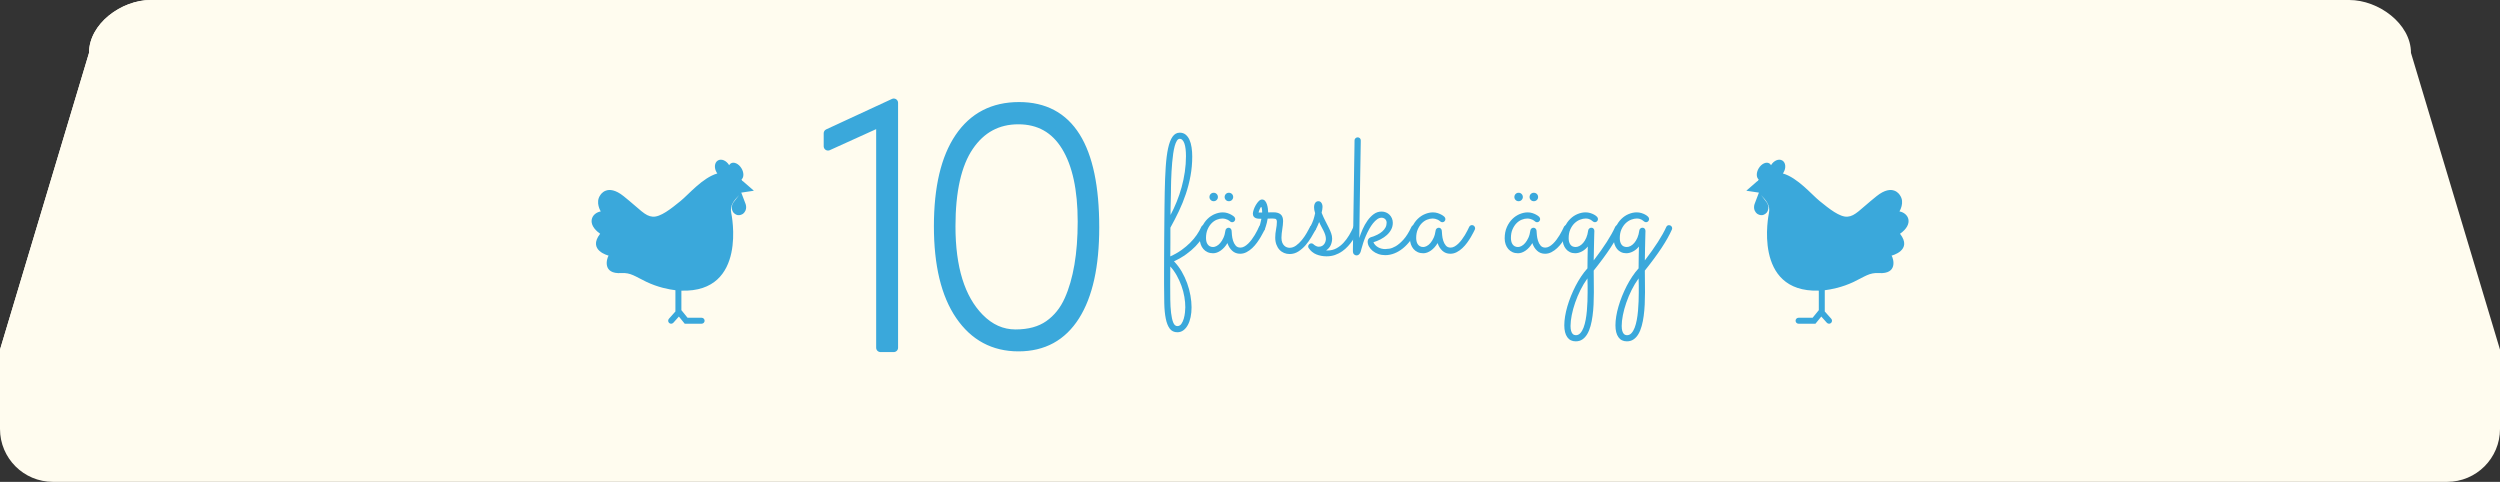 <?xml version="1.0" encoding="utf-8"?>
<!-- Generator: Adobe Illustrator 15.0.2, SVG Export Plug-In . SVG Version: 6.00 Build 0)  -->
<!DOCTYPE svg PUBLIC "-//W3C//DTD SVG 1.1//EN" "http://www.w3.org/Graphics/SVG/1.1/DTD/svg11.dtd">
<svg version="1.1" id="Lager_1" xmlns="http://www.w3.org/2000/svg" xmlns:xlink="http://www.w3.org/1999/xlink" x="0px" y="0px"
	 width="328.043px" height="63.228px" viewBox="0 0 328.043 63.228" enable-background="new 0 0 328.043 63.228"
	 xml:space="preserve">
<rect x="0" y="0" width="328.043" height="63.228" fill="#333333" stroke="none"/>
<g>
	<g>
		<path fill="#FFFCEF" d="M328.043,45.878L316.361,6.939c0-3.833-4.264-6.939-8.097-6.939H19.777c-3.832,0-8.096,3.106-8.096,6.939
			L0,45.878v10.41h328.043V45.878z"/>
		<path fill="#FFFCEF" d="M328.043,56.288c0,3.833-3.107,6.939-6.94,6.939H6.939C3.107,63.228,0,60.121,0,56.288H328.043z"/>
		<path fill="#FFFCEF" d="M163.967,56.288H0v-10.41L11.682,6.939C11.682,3.106,15.945,0,19.777,0h144.189V56.288z"/>
	</g>
	<g>
		<g>
			<g>
				
					<path fill="#3AA8DB" stroke="#3AA8DB" stroke-width="1.131" stroke-linecap="round" stroke-linejoin="round" stroke-miterlimit="10" d="
					M117.277,45.631h-1.744V16.067l-6.885,3.123v-1.699l8.629-3.995V45.631z"/>
				
					<path fill="#3AA8DB" stroke="#3AA8DB" stroke-width="1.131" stroke-linecap="round" stroke-linejoin="round" stroke-miterlimit="10" d="
					M143.674,29.839c0,5.051-0.855,8.929-2.57,11.639c-1.715,2.708-4.2,4.062-7.459,4.062s-5.831-1.376-7.711-4.132
					c-1.883-2.755-2.825-6.663-2.825-11.729c0-5.065,0.919-8.951,2.755-11.66c1.836-2.708,4.453-4.062,7.85-4.062
					C140.355,13.956,143.674,19.25,143.674,29.839z M141.977,29.082c0-4.239-0.711-7.521-2.135-9.847
					c-1.424-2.325-3.497-3.49-6.221-3.49s-4.873,1.165-6.45,3.49c-1.577,2.326-2.362,5.815-2.362,10.467
					c0,5.448,1.238,9.441,3.717,11.979c1.379,1.409,2.953,2.113,4.729,2.113c1.774,0,3.228-0.398,4.36-1.193
					c1.131-0.796,2.004-1.883,2.617-3.26C141.395,36.742,141.977,33.321,141.977,29.082z"/>
			</g>
			<g>
				<path fill="#3AA8DB" d="M153.562,33.642c0.531-0.236,1.015-0.51,1.449-0.818s0.823-0.635,1.163-0.976
					c0.342-0.341,0.633-0.688,0.873-1.045c0.241-0.355,0.434-0.694,0.576-1.018c0.064-0.158,0.188-0.237,0.367-0.237
					c0.121,0,0.221,0.041,0.295,0.123c0.076,0.084,0.115,0.176,0.115,0.276c0,0.057-0.012,0.111-0.033,0.162
					c-0.158,0.352-0.359,0.716-0.604,1.093c-0.244,0.378-0.541,0.747-0.889,1.11c-0.348,0.362-0.756,0.713-1.224,1.05
					c-0.466,0.338-1.002,0.646-1.604,0.927c0.388,0.403,0.725,0.849,1.013,1.341c0.286,0.493,0.524,1.005,0.716,1.536
					s0.335,1.067,0.431,1.61c0.097,0.542,0.146,1.062,0.146,1.557c0,0.452-0.041,0.878-0.124,1.276
					c-0.083,0.399-0.204,0.745-0.366,1.039c-0.161,0.296-0.356,0.527-0.586,0.695c-0.23,0.169-0.492,0.254-0.787,0.254
					c-0.431,0-0.766-0.16-1.002-0.48c-0.238-0.319-0.412-0.761-0.522-1.324c-0.112-0.564-0.177-1.229-0.194-1.994
					c-0.018-0.765-0.027-1.596-0.027-2.492c0-0.446,0-0.966,0-1.558c0-0.593,0.002-1.228,0.006-1.907
					c0.004-0.679,0.007-1.39,0.01-2.133c0.005-0.744,0.01-1.488,0.018-2.235c0.006-0.748,0.014-1.482,0.021-2.204
					c0.006-0.722,0.018-1.406,0.031-2.053c0.021-1.235,0.066-2.337,0.13-3.308c0.064-0.969,0.169-1.788,0.312-2.456
					c0.145-0.668,0.34-1.176,0.588-1.524c0.249-0.348,0.562-0.522,0.943-0.522c0.302,0,0.557,0.084,0.766,0.252
					c0.207,0.169,0.377,0.395,0.506,0.679s0.223,0.616,0.279,0.997c0.059,0.381,0.086,0.778,0.086,1.196
					c0,0.876-0.074,1.723-0.226,2.542c-0.15,0.818-0.356,1.612-0.614,2.38c-0.258,0.77-0.562,1.52-0.91,2.253
					c-0.349,0.732-0.721,1.454-1.116,2.166c0,0.294,0,0.612,0,0.953s0,0.683,0,1.023s-0.001,0.668-0.005,0.98
					S153.562,33.412,153.562,33.642z M153.562,34.967c0,0.452-0.003,0.875-0.006,1.266c-0.003,0.393-0.006,0.749-0.006,1.073
					c0,0.668,0.005,1.327,0.012,1.981c0.007,0.653,0.042,1.241,0.103,1.762s0.154,0.94,0.28,1.261
					c0.126,0.319,0.306,0.479,0.544,0.479c0.215,0,0.392-0.097,0.528-0.29c0.136-0.194,0.241-0.425,0.317-0.69
					s0.128-0.536,0.156-0.813c0.029-0.276,0.043-0.501,0.043-0.673c0-0.438-0.041-0.898-0.123-1.379
					c-0.082-0.481-0.209-0.957-0.377-1.428c-0.17-0.471-0.376-0.925-0.619-1.362C154.168,35.714,153.885,35.318,153.562,34.967z
					 M153.594,28.212c0.295-0.553,0.565-1.136,0.814-1.751c0.247-0.613,0.461-1.247,0.641-1.9c0.18-0.654,0.319-1.321,0.42-2.005
					c0.1-0.683,0.151-1.368,0.151-2.058c0-0.345-0.017-0.657-0.049-0.938s-0.083-0.519-0.151-0.716
					c-0.068-0.198-0.154-0.353-0.259-0.463c-0.104-0.112-0.224-0.167-0.36-0.167c-0.144,0-0.27,0.085-0.377,0.258
					c-0.107,0.171-0.201,0.403-0.28,0.689c-0.079,0.287-0.146,0.618-0.199,0.991s-0.099,0.763-0.135,1.17
					c-0.036,0.405-0.065,0.811-0.087,1.216s-0.037,0.787-0.049,1.142c-0.01,0.355-0.018,0.669-0.021,0.942
					c-0.003,0.274-0.005,0.478-0.005,0.615c-0.007,0.287-0.013,0.542-0.017,0.765c-0.003,0.222-0.008,0.441-0.016,0.656
					c-0.008,0.216-0.012,0.446-0.017,0.69C153.596,27.594,153.594,27.882,153.594,28.212z"/>
				<path fill="#3AA8DB" d="M165.951,30.108c-0.028,0.058-0.088,0.177-0.177,0.359c-0.091,0.184-0.206,0.395-0.347,0.631
					c-0.139,0.237-0.302,0.485-0.49,0.744c-0.186,0.258-0.394,0.495-0.624,0.711s-0.478,0.393-0.743,0.533
					c-0.266,0.14-0.545,0.21-0.84,0.21c-0.417,0-0.768-0.133-1.051-0.399c-0.283-0.265-0.49-0.6-0.62-1.001
					c-0.244,0.409-0.534,0.734-0.872,0.976c-0.338,0.239-0.676,0.36-1.014,0.36c-0.266,0-0.506-0.048-0.721-0.146
					c-0.217-0.098-0.399-0.234-0.549-0.409c-0.152-0.177-0.269-0.383-0.351-0.62c-0.083-0.236-0.124-0.495-0.124-0.775
					c0-0.561,0.095-1.054,0.285-1.481c0.189-0.427,0.434-0.785,0.728-1.071c0.294-0.289,0.618-0.503,0.975-0.647
					s0.698-0.216,1.029-0.216c0.223,0,0.427,0.031,0.613,0.091c0.188,0.062,0.347,0.129,0.479,0.2
					c0.134,0.072,0.235,0.139,0.308,0.2c0.071,0.061,0.11,0.094,0.118,0.102c0.08,0.093,0.119,0.19,0.119,0.29
					c0,0.107-0.039,0.203-0.119,0.287c-0.078,0.081-0.172,0.123-0.279,0.123c-0.115,0-0.213-0.04-0.292-0.118
					c-0.015-0.015-0.046-0.042-0.097-0.082c-0.05-0.039-0.119-0.08-0.205-0.124c-0.085-0.042-0.188-0.08-0.307-0.112
					c-0.119-0.032-0.253-0.049-0.403-0.049c-0.224,0-0.461,0.051-0.712,0.151c-0.252,0.101-0.48,0.256-0.688,0.469
					c-0.209,0.211-0.384,0.478-0.522,0.797c-0.141,0.32-0.211,0.699-0.211,1.137c0,0.137,0.015,0.274,0.043,0.414
					c0.028,0.141,0.079,0.269,0.151,0.383c0.071,0.115,0.169,0.209,0.29,0.28c0.122,0.072,0.273,0.108,0.453,0.108
					c0.129,0,0.278-0.044,0.447-0.13c0.168-0.085,0.33-0.22,0.484-0.399c0.155-0.179,0.295-0.405,0.42-0.678
					c0.126-0.273,0.214-0.596,0.264-0.97c0.015-0.101,0.062-0.185,0.141-0.254c0.078-0.067,0.172-0.102,0.279-0.102
					c0.102,0,0.189,0.039,0.265,0.117c0.075,0.081,0.117,0.171,0.124,0.271c0.007,0.137,0.021,0.328,0.043,0.576
					s0.07,0.494,0.146,0.738c0.076,0.244,0.188,0.456,0.339,0.635c0.152,0.18,0.359,0.271,0.625,0.271
					c0.173,0,0.344-0.047,0.513-0.141c0.169-0.093,0.333-0.217,0.495-0.371c0.161-0.155,0.316-0.331,0.463-0.529
					c0.147-0.197,0.282-0.396,0.404-0.597c0.122-0.201,0.23-0.396,0.323-0.582s0.173-0.349,0.237-0.484
					c0.035-0.079,0.088-0.141,0.156-0.184s0.142-0.065,0.221-0.065c0.121,0,0.221,0.046,0.296,0.135
					c0.075,0.09,0.114,0.186,0.114,0.286C165.984,30.008,165.973,30.058,165.951,30.108z M159.811,25.853
					c0,0.151-0.055,0.279-0.162,0.388c-0.107,0.107-0.24,0.162-0.398,0.162c-0.15,0-0.28-0.055-0.387-0.162
					c-0.109-0.108-0.162-0.236-0.162-0.388c0-0.157,0.053-0.291,0.162-0.399c0.106-0.107,0.236-0.161,0.387-0.161
					c0.158,0,0.291,0.054,0.398,0.161C159.756,25.562,159.811,25.695,159.811,25.853z M161.814,25.853
					c0,0.151-0.055,0.279-0.162,0.388c-0.107,0.107-0.244,0.162-0.41,0.162c-0.15,0-0.279-0.055-0.387-0.162
					c-0.107-0.108-0.162-0.236-0.162-0.388c0-0.157,0.055-0.291,0.162-0.399c0.107-0.107,0.236-0.161,0.387-0.161
					c0.166,0,0.303,0.054,0.41,0.161C161.76,25.562,161.814,25.695,161.814,25.853z"/>
				<path fill="#3AA8DB" d="M166.339,28.687c-0.028,0.193-0.064,0.374-0.107,0.544c-0.043,0.168-0.085,0.315-0.124,0.44
					c-0.039,0.127-0.074,0.229-0.102,0.308c-0.029,0.079-0.047,0.122-0.055,0.13c-0.072,0.165-0.197,0.247-0.377,0.247
					c-0.101,0-0.194-0.037-0.28-0.112c-0.086-0.076-0.129-0.172-0.129-0.286c0-0.043,0.007-0.075,0.022-0.097
					c0.014-0.022,0.035-0.064,0.063-0.13c0.028-0.063,0.064-0.172,0.107-0.322c0.043-0.151,0.097-0.385,0.161-0.7
					c-0.121,0-0.246-0.004-0.375-0.012c-0.131-0.006-0.25-0.032-0.361-0.074c-0.111-0.044-0.203-0.111-0.275-0.205
					s-0.108-0.224-0.108-0.388c0-0.122,0.035-0.288,0.103-0.496c0.068-0.208,0.16-0.413,0.275-0.614s0.244-0.375,0.388-0.522
					s0.287-0.221,0.431-0.221c0.166,0,0.301,0.061,0.404,0.183c0.104,0.124,0.186,0.272,0.242,0.447
					c0.057,0.176,0.1,0.361,0.124,0.555c0.026,0.193,0.038,0.363,0.038,0.507c0.122,0,0.242-0.002,0.36-0.004
					c0.118-0.004,0.231-0.006,0.34-0.006c0.409,0,0.722,0.09,0.937,0.27c0.216,0.18,0.324,0.475,0.324,0.884
					c0,0.164-0.012,0.338-0.033,0.517c-0.021,0.18-0.046,0.364-0.075,0.555c-0.028,0.19-0.054,0.379-0.076,0.566
					c-0.021,0.186-0.031,0.369-0.031,0.549c0,0.259,0.036,0.473,0.107,0.642c0.071,0.168,0.161,0.303,0.271,0.403
					c0.106,0.1,0.221,0.17,0.344,0.21c0.122,0.039,0.234,0.06,0.334,0.06c0.309,0,0.6-0.101,0.872-0.302
					c0.273-0.201,0.524-0.444,0.755-0.727c0.229-0.283,0.436-0.583,0.619-0.9c0.182-0.316,0.335-0.592,0.457-0.83
					c0.035-0.063,0.086-0.115,0.151-0.15c0.063-0.035,0.134-0.054,0.204-0.054c0.131,0,0.23,0.041,0.303,0.123
					c0.072,0.084,0.107,0.176,0.107,0.276c0,0.071-0.014,0.136-0.043,0.193c-0.166,0.295-0.357,0.627-0.577,0.998
					c-0.219,0.369-0.468,0.715-0.747,1.039c-0.281,0.323-0.596,0.596-0.943,0.818s-0.73,0.334-1.148,0.334
					c-0.258,0-0.502-0.048-0.732-0.145c-0.229-0.098-0.43-0.238-0.598-0.421s-0.304-0.409-0.404-0.679
					c-0.1-0.27-0.15-0.573-0.15-0.911c0-0.358,0.037-0.716,0.107-1.071c0.072-0.355,0.109-0.694,0.109-1.018
					c0-0.137-0.032-0.239-0.092-0.308c-0.062-0.068-0.197-0.103-0.404-0.103c-0.101,0-0.211,0-0.329,0
					S166.476,28.678,166.339,28.687z M165.617,27.889c0-0.051-0.001-0.117-0.006-0.199c-0.004-0.083-0.01-0.164-0.021-0.243
					c-0.01-0.079-0.024-0.146-0.043-0.205c-0.018-0.058-0.037-0.086-0.059-0.086s-0.049,0.027-0.081,0.081s-0.065,0.118-0.103,0.193
					c-0.035,0.076-0.068,0.156-0.097,0.242c-0.029,0.087-0.05,0.159-0.063,0.216H165.617z"/>
				<path fill="#3AA8DB" d="M173.094,29.128c-0.043,0.114-0.095,0.244-0.156,0.387c-0.062,0.145-0.131,0.296-0.21,0.453
					c-0.064,0.122-0.132,0.217-0.199,0.285c-0.069,0.07-0.155,0.103-0.265,0.103c-0.121,0-0.219-0.037-0.29-0.112
					c-0.072-0.076-0.107-0.163-0.107-0.265c0-0.036,0.003-0.066,0.011-0.091c0.006-0.026,0.024-0.067,0.055-0.124
					c0.186-0.359,0.324-0.674,0.414-0.942c0.088-0.27,0.162-0.552,0.221-0.847c-0.051-0.165-0.086-0.305-0.107-0.421
					c-0.022-0.113-0.032-0.232-0.032-0.354c0-0.236,0.05-0.429,0.15-0.577c0.101-0.146,0.24-0.22,0.42-0.22
					c0.165,0,0.296,0.071,0.393,0.215c0.098,0.144,0.146,0.319,0.146,0.529c0,0.115-0.011,0.229-0.032,0.343
					c-0.021,0.117-0.051,0.26-0.086,0.432c0.165,0.411,0.33,0.772,0.496,1.089c0.165,0.315,0.312,0.605,0.442,0.867
					c0.128,0.263,0.234,0.508,0.316,0.738c0.083,0.229,0.124,0.459,0.124,0.689c0,0.302-0.062,0.59-0.184,0.862
					s-0.323,0.503-0.604,0.689c0.036,0.007,0.072,0.01,0.108,0.01s0.072,0,0.108,0c0.409,0,0.787-0.093,1.131-0.279
					c0.345-0.188,0.655-0.43,0.931-0.727c0.277-0.299,0.523-0.629,0.739-0.991c0.216-0.363,0.401-0.725,0.56-1.083
					c0.072-0.165,0.173-0.249,0.302-0.249c0.122,0,0.219,0.044,0.286,0.131c0.068,0.085,0.102,0.18,0.102,0.28
					c0,0.057-0.011,0.111-0.032,0.162c-0.078,0.193-0.182,0.414-0.307,0.662c-0.126,0.248-0.276,0.503-0.453,0.765
					c-0.177,0.263-0.379,0.52-0.609,0.771c-0.229,0.251-0.486,0.477-0.769,0.674c-0.284,0.197-0.595,0.355-0.933,0.474
					s-0.707,0.178-1.109,0.178c-0.481,0-0.929-0.085-1.342-0.253c-0.413-0.169-0.748-0.447-1.007-0.835
					c-0.043-0.065-0.064-0.133-0.064-0.205c0-0.107,0.041-0.202,0.123-0.285c0.083-0.083,0.179-0.124,0.286-0.124
					c0.114,0,0.212,0.039,0.291,0.118c0.007,0.014,0.032,0.038,0.076,0.071c0.042,0.031,0.095,0.067,0.154,0.107
					c0.062,0.04,0.134,0.072,0.216,0.103c0.083,0.028,0.168,0.042,0.254,0.042c0.172,0,0.318-0.036,0.437-0.107
					c0.118-0.072,0.213-0.159,0.286-0.264c0.07-0.104,0.123-0.216,0.155-0.335c0.033-0.117,0.049-0.221,0.049-0.307
					c0-0.18-0.029-0.359-0.086-0.539c-0.058-0.179-0.132-0.358-0.222-0.538s-0.187-0.364-0.29-0.555
					C173.275,29.536,173.181,29.335,173.094,29.128z"/>
				<path fill="#3AA8DB" d="M180.215,31.789c0.122,0.271,0.324,0.49,0.604,0.651c0.279,0.162,0.595,0.242,0.947,0.242
					c0.107,0,0.283-0.016,0.527-0.048c0.245-0.032,0.526-0.141,0.846-0.323c0.32-0.185,0.66-0.473,1.018-0.868
					c0.359-0.395,0.709-0.951,1.045-1.669c0.038-0.08,0.088-0.139,0.151-0.177c0.064-0.04,0.137-0.061,0.216-0.061
					c0.122,0,0.221,0.044,0.297,0.131c0.075,0.085,0.113,0.18,0.113,0.28c0,0.043-0.015,0.101-0.044,0.171
					c-0.251,0.525-0.531,0.993-0.84,1.406c-0.31,0.414-0.643,0.765-1.002,1.057c-0.36,0.291-0.734,0.514-1.127,0.667
					c-0.391,0.155-0.791,0.232-1.2,0.232c-0.323,0-0.627-0.05-0.911-0.151c-0.283-0.1-0.527-0.234-0.732-0.404
					c-0.204-0.168-0.365-0.358-0.484-0.57s-0.178-0.43-0.178-0.652c0-0.029,0.004-0.068,0.011-0.118
					c0.007-0.051,0.026-0.105,0.06-0.167c0.032-0.061,0.079-0.118,0.141-0.172c0.061-0.054,0.145-0.099,0.252-0.135
					c0.295-0.087,0.566-0.192,0.814-0.318c0.247-0.126,0.461-0.267,0.641-0.425s0.32-0.332,0.421-0.523
					c0.099-0.19,0.149-0.396,0.149-0.619c0-0.194-0.063-0.353-0.194-0.475c-0.129-0.122-0.287-0.183-0.474-0.183
					c-0.193,0-0.385,0.066-0.57,0.199c-0.187,0.133-0.368,0.31-0.545,0.528c-0.175,0.219-0.342,0.471-0.5,0.754
					c-0.158,0.284-0.304,0.58-0.438,0.889c-0.132,0.308-0.249,0.616-0.349,0.921c-0.101,0.305-0.185,0.587-0.249,0.845
					c-0.021,0.079-0.045,0.165-0.069,0.26c-0.025,0.094-0.063,0.181-0.113,0.263c-0.05,0.083-0.111,0.151-0.184,0.205
					s-0.164,0.081-0.279,0.081c-0.107,0-0.213-0.045-0.312-0.135c-0.101-0.09-0.15-0.243-0.15-0.459c0-0.042,0-0.207,0.005-0.495
					c0.004-0.287,0.009-0.662,0.017-1.125c0.006-0.464,0.015-0.995,0.026-1.595c0.011-0.6,0.02-1.235,0.027-1.907
					c0.007-0.671,0.017-1.363,0.032-2.073c0.014-0.712,0.024-1.404,0.031-2.08c0.008-0.675,0.017-1.315,0.027-1.922
					c0.011-0.606,0.02-1.146,0.027-1.617c0.007-0.47,0.012-0.854,0.017-1.152c0.003-0.297,0.006-0.476,0.006-0.533
					c0-0.115,0.042-0.21,0.128-0.285c0.086-0.076,0.18-0.113,0.28-0.113c0.113,0,0.212,0.037,0.291,0.113
					c0.079,0.075,0.118,0.174,0.118,0.296c0,0.015-0.002,0.156-0.005,0.425c-0.003,0.271-0.01,0.631-0.017,1.083
					c-0.007,0.452-0.017,0.98-0.026,1.584c-0.011,0.603-0.021,1.244-0.032,1.922c-0.011,0.679-0.022,1.378-0.033,2.096
					c-0.011,0.718-0.021,1.419-0.031,2.101c-0.012,0.683-0.021,1.333-0.027,1.95c-0.008,0.618-0.015,1.164-0.021,1.638
					c0.115-0.366,0.262-0.752,0.441-1.158s0.392-0.781,0.635-1.125c0.245-0.345,0.52-0.63,0.824-0.853
					c0.305-0.221,0.646-0.333,1.019-0.333c0.208,0,0.402,0.037,0.582,0.113c0.18,0.075,0.336,0.179,0.469,0.312
					c0.133,0.132,0.237,0.289,0.312,0.469s0.113,0.374,0.113,0.582c0,0.323-0.072,0.619-0.216,0.889s-0.334,0.51-0.571,0.722
					s-0.509,0.397-0.813,0.555C180.853,31.559,180.539,31.688,180.215,31.789z"/>
				<path fill="#3AA8DB" d="M193.531,30.108c-0.029,0.058-0.089,0.177-0.178,0.359c-0.09,0.184-0.205,0.395-0.345,0.631
					c-0.14,0.237-0.304,0.485-0.49,0.744c-0.187,0.258-0.396,0.495-0.625,0.711s-0.478,0.393-0.743,0.533
					c-0.267,0.14-0.547,0.21-0.841,0.21c-0.416,0-0.767-0.133-1.052-0.399c-0.283-0.265-0.489-0.6-0.618-1.001
					c-0.244,0.409-0.534,0.734-0.872,0.976c-0.338,0.239-0.676,0.36-1.013,0.36c-0.266,0-0.507-0.048-0.723-0.146
					s-0.398-0.234-0.55-0.409c-0.15-0.177-0.268-0.383-0.35-0.62c-0.083-0.236-0.123-0.495-0.123-0.775
					c0-0.561,0.095-1.054,0.284-1.481c0.19-0.427,0.434-0.785,0.728-1.071c0.294-0.289,0.62-0.503,0.976-0.647
					c0.356-0.144,0.698-0.216,1.029-0.216c0.222,0,0.427,0.031,0.613,0.091c0.186,0.062,0.347,0.129,0.479,0.2
					c0.135,0.072,0.236,0.139,0.308,0.2c0.072,0.061,0.111,0.094,0.12,0.102c0.077,0.093,0.116,0.19,0.116,0.29
					c0,0.107-0.039,0.203-0.116,0.287c-0.081,0.081-0.173,0.123-0.28,0.123c-0.116,0-0.213-0.04-0.292-0.118
					c-0.015-0.015-0.046-0.042-0.097-0.082c-0.052-0.039-0.118-0.08-0.204-0.124c-0.087-0.042-0.189-0.08-0.308-0.112
					c-0.119-0.032-0.253-0.049-0.404-0.049c-0.223,0-0.46,0.051-0.71,0.151c-0.252,0.101-0.481,0.256-0.691,0.469
					c-0.208,0.211-0.381,0.478-0.521,0.797c-0.14,0.32-0.211,0.699-0.211,1.137c0,0.137,0.015,0.274,0.044,0.414
					c0.028,0.141,0.079,0.269,0.15,0.383c0.072,0.115,0.169,0.209,0.291,0.28c0.122,0.072,0.273,0.108,0.453,0.108
					c0.129,0,0.278-0.044,0.447-0.13c0.167-0.085,0.33-0.22,0.484-0.399c0.153-0.179,0.294-0.405,0.421-0.678
					c0.125-0.273,0.213-0.596,0.263-0.97c0.015-0.101,0.062-0.185,0.14-0.254c0.08-0.067,0.174-0.102,0.28-0.102
					c0.102,0,0.188,0.039,0.265,0.117c0.075,0.081,0.116,0.171,0.123,0.271c0.008,0.137,0.022,0.328,0.044,0.576
					s0.07,0.494,0.146,0.738c0.074,0.244,0.187,0.456,0.338,0.635c0.15,0.18,0.359,0.271,0.625,0.271
					c0.171,0,0.343-0.047,0.512-0.141c0.169-0.093,0.334-0.217,0.495-0.371c0.162-0.155,0.316-0.331,0.464-0.529
					c0.146-0.197,0.281-0.396,0.404-0.597c0.122-0.201,0.229-0.396,0.323-0.582s0.172-0.349,0.237-0.484
					c0.034-0.079,0.088-0.141,0.155-0.184s0.142-0.065,0.222-0.065c0.122,0,0.22,0.046,0.296,0.135
					c0.076,0.09,0.112,0.186,0.112,0.286C193.562,30.008,193.552,30.058,193.531,30.108z"/>
				<path fill="#3AA8DB" d="M205.963,30.108c-0.028,0.058-0.088,0.177-0.178,0.359c-0.09,0.184-0.204,0.395-0.344,0.631
					c-0.141,0.237-0.305,0.485-0.49,0.744c-0.187,0.258-0.396,0.495-0.625,0.711c-0.23,0.216-0.478,0.393-0.744,0.533
					c-0.266,0.14-0.546,0.21-0.84,0.21c-0.417,0-0.767-0.133-1.05-0.399c-0.285-0.265-0.492-0.6-0.62-1.001
					c-0.244,0.409-0.535,0.734-0.872,0.976c-0.338,0.239-0.676,0.36-1.014,0.36c-0.267,0-0.506-0.048-0.722-0.146
					s-0.398-0.234-0.55-0.409c-0.15-0.177-0.268-0.383-0.35-0.62c-0.083-0.236-0.123-0.495-0.123-0.775
					c0-0.561,0.095-1.054,0.285-1.481c0.189-0.427,0.433-0.785,0.727-1.071c0.294-0.289,0.62-0.503,0.975-0.647
					c0.357-0.144,0.699-0.216,1.03-0.216c0.222,0,0.427,0.031,0.613,0.091c0.187,0.062,0.347,0.129,0.479,0.2
					c0.133,0.072,0.235,0.139,0.308,0.2c0.071,0.061,0.11,0.094,0.118,0.102c0.078,0.093,0.117,0.19,0.117,0.29
					c0,0.107-0.039,0.203-0.117,0.287c-0.079,0.081-0.172,0.123-0.281,0.123c-0.114,0-0.211-0.04-0.289-0.118
					c-0.016-0.015-0.048-0.042-0.098-0.082c-0.051-0.039-0.119-0.08-0.204-0.124c-0.086-0.042-0.188-0.08-0.308-0.112
					s-0.254-0.049-0.404-0.049c-0.223,0-0.46,0.051-0.711,0.151c-0.252,0.101-0.482,0.256-0.69,0.469
					c-0.208,0.211-0.382,0.478-0.521,0.797c-0.141,0.32-0.21,0.699-0.21,1.137c0,0.137,0.014,0.274,0.043,0.414
					c0.028,0.141,0.079,0.269,0.15,0.383c0.072,0.115,0.169,0.209,0.291,0.28c0.122,0.072,0.273,0.108,0.453,0.108
					c0.129,0,0.278-0.044,0.447-0.13c0.169-0.085,0.33-0.22,0.484-0.399c0.153-0.179,0.294-0.405,0.421-0.678
					c0.125-0.273,0.213-0.596,0.263-0.97c0.015-0.101,0.062-0.185,0.14-0.254c0.08-0.067,0.174-0.102,0.28-0.102
					c0.101,0,0.188,0.039,0.265,0.117c0.075,0.081,0.116,0.171,0.123,0.271c0.008,0.137,0.022,0.328,0.044,0.576
					s0.069,0.494,0.146,0.738c0.074,0.244,0.188,0.456,0.338,0.635c0.152,0.18,0.359,0.271,0.625,0.271
					c0.173,0,0.343-0.047,0.512-0.141c0.168-0.093,0.334-0.217,0.496-0.371c0.161-0.155,0.315-0.331,0.463-0.529
					c0.146-0.197,0.282-0.396,0.404-0.597c0.122-0.201,0.229-0.396,0.323-0.582c0.092-0.187,0.172-0.349,0.236-0.484
					c0.037-0.079,0.089-0.141,0.156-0.184c0.069-0.043,0.142-0.065,0.222-0.065c0.122,0,0.22,0.046,0.296,0.135
					c0.075,0.09,0.112,0.186,0.112,0.286C205.995,30.008,205.985,30.058,205.963,30.108z M199.823,25.853
					c0,0.151-0.055,0.279-0.163,0.388c-0.106,0.107-0.239,0.162-0.397,0.162c-0.151,0-0.28-0.055-0.389-0.162
					c-0.107-0.108-0.162-0.236-0.162-0.388c0-0.157,0.055-0.291,0.162-0.399c0.108-0.107,0.237-0.161,0.389-0.161
					c0.158,0,0.291,0.054,0.397,0.161C199.769,25.562,199.823,25.695,199.823,25.853z M201.826,25.853
					c0,0.151-0.054,0.279-0.161,0.388c-0.108,0.107-0.245,0.162-0.41,0.162c-0.149,0-0.28-0.055-0.388-0.162
					c-0.107-0.108-0.161-0.236-0.161-0.388c0-0.157,0.054-0.291,0.161-0.399c0.107-0.107,0.238-0.161,0.388-0.161
					c0.165,0,0.302,0.054,0.41,0.161C201.772,25.562,201.826,25.695,201.826,25.853z"/>
				<path fill="#3AA8DB" d="M209.12,34.17c1.351-1.76,2.287-3.222,2.812-4.385c0.036-0.079,0.084-0.139,0.146-0.179
					c0.062-0.039,0.132-0.059,0.21-0.059c0.123,0,0.224,0.041,0.303,0.123c0.079,0.084,0.117,0.179,0.117,0.286
					c0,0.051-0.011,0.101-0.031,0.151c-0.316,0.719-0.766,1.52-1.348,2.402s-1.317,1.882-2.208,2.994
					c0,0.453,0.003,0.905,0.011,1.358c0.008,0.452,0.011,0.948,0.011,1.486s-0.013,1.072-0.038,1.6s-0.07,1.03-0.136,1.508
					c-0.062,0.479-0.152,0.92-0.263,1.326c-0.111,0.405-0.255,0.757-0.431,1.056c-0.176,0.298-0.388,0.533-0.636,0.699
					c-0.248,0.17-0.541,0.254-0.879,0.254c-0.48,0-0.851-0.184-1.108-0.549c-0.26-0.366-0.389-0.888-0.389-1.562
					c0-0.359,0.035-0.748,0.103-1.169c0.069-0.42,0.167-0.853,0.296-1.298c0.13-0.446,0.286-0.896,0.469-1.353
					c0.184-0.454,0.387-0.9,0.608-1.331c0.224-0.431,0.466-0.844,0.728-1.238c0.263-0.396,0.541-0.755,0.835-1.077
					c0.007-0.503,0.013-1.002,0.017-1.498c0.003-0.495,0.013-0.951,0.027-1.368c-0.217,0.273-0.474,0.488-0.771,0.646
					s-0.594,0.237-0.888,0.237c-0.252,0-0.479-0.048-0.685-0.146c-0.204-0.098-0.379-0.234-0.521-0.409
					c-0.145-0.177-0.255-0.383-0.335-0.62c-0.08-0.236-0.118-0.495-0.118-0.775c0-0.561,0.096-1.054,0.286-1.481
					c0.189-0.427,0.433-0.785,0.727-1.071c0.294-0.289,0.62-0.503,0.975-0.647c0.355-0.144,0.699-0.216,1.028-0.216
					c0.225,0,0.429,0.028,0.615,0.086c0.186,0.058,0.347,0.122,0.479,0.194c0.133,0.071,0.236,0.14,0.308,0.204
					c0.072,0.065,0.111,0.101,0.118,0.108c0.079,0.086,0.118,0.184,0.118,0.29c0,0.107-0.039,0.203-0.118,0.287
					c-0.079,0.081-0.173,0.123-0.28,0.123c-0.101,0-0.197-0.04-0.29-0.118c-0.029-0.022-0.067-0.053-0.113-0.092
					c-0.047-0.04-0.107-0.081-0.185-0.124c-0.075-0.043-0.164-0.079-0.269-0.108c-0.104-0.028-0.228-0.043-0.371-0.043
					c-0.216,0-0.453,0.049-0.712,0.146c-0.259,0.097-0.499,0.249-0.722,0.457c-0.223,0.209-0.409,0.477-0.561,0.803
					c-0.15,0.326-0.226,0.72-0.226,1.18c0,0.345,0.075,0.623,0.226,0.835c0.151,0.212,0.385,0.318,0.7,0.318
					c0.152,0,0.311-0.044,0.481-0.13c0.167-0.085,0.331-0.22,0.489-0.399c0.157-0.179,0.296-0.405,0.415-0.678
					c0.118-0.273,0.201-0.596,0.252-0.97c0.016-0.101,0.062-0.185,0.141-0.254c0.079-0.067,0.173-0.102,0.28-0.102
					c0.122,0,0.217,0.043,0.285,0.129c0.068,0.086,0.103,0.182,0.103,0.291c0,0.008-0.004,0.116-0.011,0.328
					c-0.008,0.212-0.015,0.494-0.022,0.846c-0.007,0.353-0.015,0.76-0.025,1.224C209.136,33.162,209.126,33.652,209.12,34.17z
					 M208.301,36.529c-0.338,0.467-0.643,0.975-0.916,1.523c-0.272,0.551-0.506,1.104-0.699,1.665
					c-0.194,0.561-0.344,1.104-0.447,1.632c-0.104,0.528-0.157,1-0.157,1.417c0,0.266,0.024,0.478,0.071,0.636
					c0.047,0.159,0.103,0.28,0.172,0.366c0.067,0.086,0.144,0.144,0.226,0.173c0.083,0.028,0.16,0.042,0.232,0.042
					c0.224,0,0.417-0.089,0.581-0.27c0.166-0.179,0.306-0.418,0.422-0.716c0.113-0.298,0.207-0.641,0.279-1.029
					c0.071-0.387,0.126-0.787,0.161-1.2c0.036-0.414,0.062-0.824,0.075-1.233c0.015-0.41,0.021-0.787,0.021-1.132
					c0-0.308,0-0.617,0-0.926C208.322,37.168,208.315,36.853,208.301,36.529z"/>
				<path fill="#3AA8DB" d="M215.832,34.17c1.35-1.76,2.288-3.222,2.812-4.385c0.036-0.079,0.085-0.139,0.146-0.179
					c0.061-0.039,0.131-0.059,0.209-0.059c0.123,0,0.224,0.041,0.302,0.123c0.08,0.084,0.118,0.179,0.118,0.286
					c0,0.051-0.011,0.101-0.032,0.151c-0.316,0.719-0.765,1.52-1.347,2.402s-1.317,1.882-2.208,2.994
					c0,0.453,0.004,0.905,0.011,1.358c0.008,0.452,0.011,0.948,0.011,1.486s-0.013,1.072-0.038,1.6s-0.069,1.03-0.134,1.508
					c-0.065,0.479-0.152,0.92-0.265,1.326c-0.111,0.405-0.255,0.757-0.431,1.056c-0.176,0.298-0.388,0.533-0.637,0.699
					c-0.246,0.17-0.539,0.254-0.878,0.254c-0.481,0-0.851-0.184-1.108-0.549c-0.26-0.366-0.388-0.888-0.388-1.562
					c0-0.359,0.033-0.748,0.102-1.169c0.068-0.42,0.167-0.853,0.297-1.298c0.129-0.446,0.284-0.896,0.469-1.353
					c0.183-0.454,0.386-0.9,0.607-1.331c0.224-0.431,0.467-0.844,0.728-1.238c0.262-0.396,0.541-0.755,0.835-1.077
					c0.008-0.503,0.013-1.002,0.017-1.498c0.004-0.495,0.013-0.951,0.027-1.368c-0.216,0.273-0.474,0.488-0.771,0.646
					c-0.299,0.158-0.596,0.237-0.889,0.237c-0.252,0-0.48-0.048-0.685-0.146c-0.205-0.098-0.379-0.234-0.523-0.409
					c-0.144-0.177-0.253-0.383-0.333-0.62c-0.079-0.236-0.118-0.495-0.118-0.775c0-0.561,0.095-1.054,0.285-1.481
					c0.19-0.427,0.433-0.785,0.727-1.071c0.295-0.289,0.62-0.503,0.977-0.647c0.355-0.144,0.697-0.216,1.028-0.216
					c0.222,0,0.427,0.028,0.614,0.086c0.187,0.058,0.346,0.122,0.479,0.194c0.132,0.071,0.235,0.14,0.307,0.204
					c0.072,0.065,0.111,0.101,0.117,0.108c0.08,0.086,0.119,0.184,0.119,0.29c0,0.107-0.039,0.203-0.119,0.287
					c-0.077,0.081-0.171,0.123-0.279,0.123c-0.101,0-0.197-0.04-0.291-0.118c-0.027-0.022-0.066-0.053-0.112-0.092
					c-0.046-0.04-0.107-0.081-0.184-0.124c-0.075-0.043-0.164-0.079-0.269-0.108c-0.104-0.028-0.229-0.043-0.372-0.043
					c-0.216,0-0.454,0.049-0.711,0.146c-0.259,0.097-0.499,0.249-0.724,0.457c-0.221,0.209-0.407,0.477-0.56,0.803
					c-0.15,0.326-0.226,0.72-0.226,1.18c0,0.345,0.075,0.623,0.226,0.835c0.152,0.212,0.385,0.318,0.7,0.318
					c0.152,0,0.312-0.044,0.48-0.13c0.169-0.085,0.332-0.22,0.49-0.399c0.157-0.179,0.296-0.405,0.415-0.678
					c0.118-0.273,0.202-0.596,0.254-0.97c0.014-0.101,0.06-0.185,0.14-0.254c0.079-0.067,0.172-0.102,0.279-0.102
					c0.121,0,0.218,0.043,0.285,0.129c0.068,0.086,0.102,0.182,0.102,0.291c0,0.008-0.002,0.116-0.01,0.328
					c-0.007,0.212-0.015,0.494-0.021,0.846c-0.007,0.353-0.016,0.76-0.027,1.224C215.849,33.162,215.84,33.652,215.832,34.17z
					 M215.013,36.529c-0.337,0.467-0.642,0.975-0.917,1.523c-0.271,0.551-0.505,1.104-0.698,1.665s-0.344,1.104-0.447,1.632
					c-0.104,0.528-0.156,1-0.156,1.417c0,0.266,0.023,0.478,0.069,0.636c0.047,0.159,0.104,0.28,0.174,0.366
					c0.066,0.086,0.142,0.144,0.227,0.173c0.081,0.028,0.158,0.042,0.23,0.042c0.224,0,0.416-0.089,0.582-0.27
					c0.165-0.179,0.305-0.418,0.42-0.716c0.114-0.298,0.208-0.641,0.28-1.029c0.071-0.387,0.125-0.787,0.16-1.2
					c0.037-0.414,0.062-0.824,0.076-1.233c0.014-0.41,0.022-0.787,0.022-1.132c0-0.308,0-0.617,0-0.926
					C215.035,37.168,215.026,36.853,215.013,36.529z"/>
			</g>
		</g>
		<path fill="#3AA8DB" d="M97.268,25.275l1.654-0.248l-1.486-1.293l-0.006,0.049c-0.037-0.078-0.08-0.155-0.132-0.229
			c0.329-0.28,0.333-0.913-0.007-1.474c-0.365-0.6-0.986-0.888-1.389-0.642c-0.096,0.058-0.169,0.141-0.223,0.241
			c-0.004-0.008-0.008-0.017-0.014-0.024c-0.365-0.6-1.023-0.865-1.471-0.593c-0.448,0.274-0.516,0.98-0.15,1.579
			c0.025,0.042,0.052,0.081,0.08,0.12c-1.948,0.568-3.744,2.739-4.819,3.613c-1.251,1.016-2.646,2.137-3.661,2.058
			c-1.017-0.078-1.616-0.924-3.805-2.683c-2.189-1.761-3.076-0.132-3.076-0.132c-0.677,0.938,0.066,2.124,0.066,2.124
			c-1.213,0.222-1.916,1.643-0.079,2.932c-1.706,2.189,1.107,2.867,1.107,2.867c-0.261,0.417-0.833,2.45,1.668,2.293
			c1.251-0.078,1.811,0.442,3.284,1.146c1.542,0.737,3,1.005,3.817,1.103v2.79l-0.852,0.955c-0.144,0.161-0.13,0.408,0.031,0.552
			c0.074,0.066,0.167,0.1,0.261,0.1c0.106,0,0.214-0.044,0.291-0.131l0.724-0.811l0.767,0.941h2.218
			c0.216,0,0.392-0.175,0.392-0.391s-0.176-0.392-0.392-0.392h-1.847L89.41,40.7v-2.562c8.746,0.272,6.553-10.123,6.553-10.123
			c-0.232-1.069,0.332-1.674,1.021-2.417l-0.688,0.896c0,0-0.585,0.687-0.048,1.408c0.246,0.29,0.569,0.325,0.569,0.325
			s0.319,0.06,0.64-0.148c0.721-0.536,0.359-1.363,0.359-1.363L97.268,25.275z"/>
		<path fill="#3AA8DB" d="M230.8,25.275l-1.654-0.248l1.485-1.293l0.006,0.049c0.036-0.078,0.08-0.155,0.133-0.229
			c-0.33-0.28-0.333-0.913,0.006-1.474c0.366-0.6,0.988-0.888,1.39-0.642c0.095,0.058,0.169,0.141,0.222,0.241
			c0.005-0.008,0.009-0.017,0.014-0.024c0.366-0.6,1.024-0.865,1.472-0.593c0.448,0.274,0.515,0.98,0.15,1.579
			c-0.025,0.042-0.052,0.081-0.079,0.12c1.947,0.568,3.743,2.739,4.818,3.613c1.25,1.016,2.645,2.137,3.661,2.058
			c1.016-0.078,1.616-0.924,3.805-2.683c2.188-1.761,3.075-0.132,3.075-0.132c0.678,0.938-0.064,2.124-0.064,2.124
			c1.21,0.222,1.915,1.643,0.077,2.932c1.707,2.189-1.106,2.867-1.106,2.867c0.26,0.417,0.833,2.45-1.669,2.293
			c-1.25-0.078-1.81,0.442-3.283,1.146c-1.543,0.737-3,1.005-3.817,1.103v2.79l0.852,0.955c0.144,0.161,0.13,0.408-0.031,0.552
			c-0.075,0.066-0.168,0.1-0.26,0.1c-0.108,0-0.216-0.044-0.292-0.131l-0.725-0.811l-0.767,0.941h-2.218
			c-0.216,0-0.391-0.175-0.391-0.391s0.175-0.392,0.391-0.392h1.846l0.812-0.996v-2.562c-8.746,0.272-6.554-10.123-6.554-10.123
			c0.232-1.069-0.33-1.674-1.02-2.417l0.688,0.896c0,0,0.585,0.687,0.048,1.408c-0.247,0.29-0.57,0.325-0.57,0.325
			s-0.319,0.06-0.639-0.148c-0.722-0.536-0.359-1.363-0.359-1.363L230.8,25.275z"/>
	</g>
</g>
</svg>
